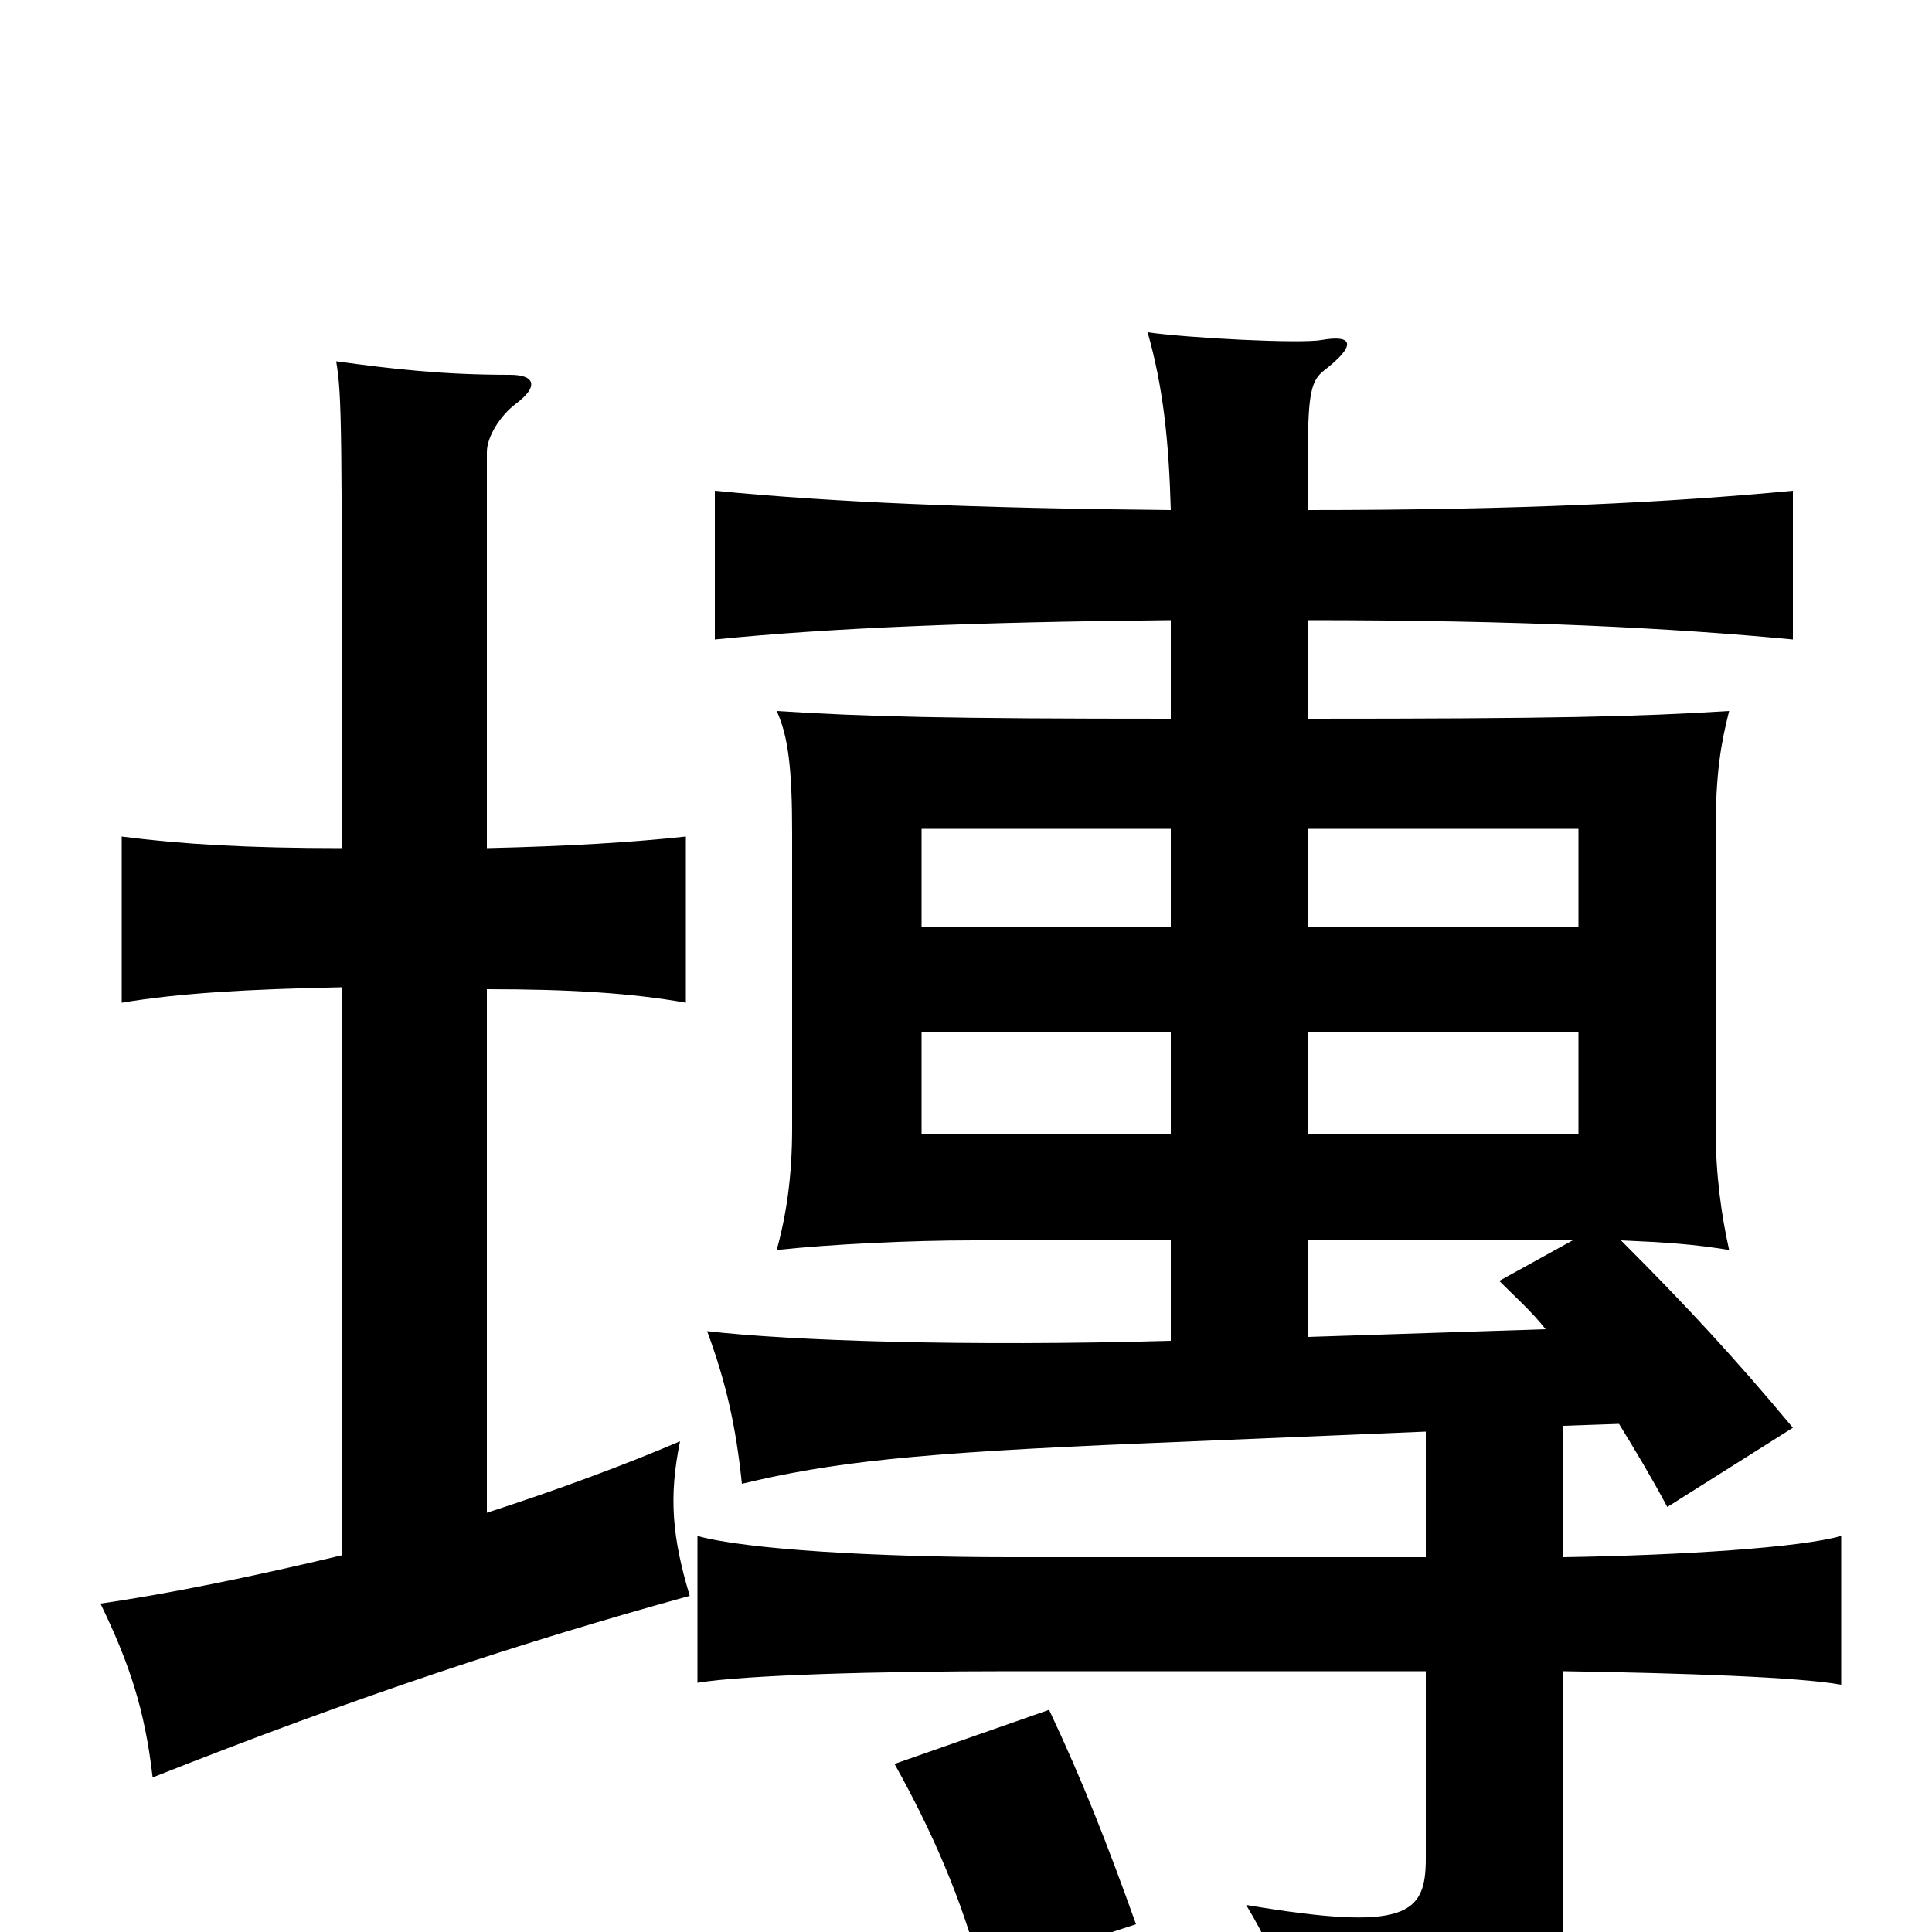 <svg xmlns="http://www.w3.org/2000/svg" viewBox="0 -1000 1000 1000">
	<path fill="#000000" d="M252 -217V-488C295 -488 327 -486 355 -481V-567C327 -564 295 -562 252 -561V-766C252 -774 259 -785 267 -791C279 -800 277 -806 264 -806C229 -806 203 -809 174 -813C177 -795 177 -781 177 -585V-561C128 -561 94 -563 63 -567V-481C93 -486 128 -488 177 -489V-195C131 -184 87 -175 52 -170C67 -139 75 -115 79 -80C185 -122 270 -150 357 -174C348 -204 346 -225 352 -254C324 -242 289 -229 252 -217ZM588 -4C573 -46 560 -79 543 -115L463 -87C482 -53 498 -17 508 22ZM677 -466H817V-413H677ZM606 -413H477V-466H606ZM606 -520H477V-571H606ZM677 -571H817V-520H677ZM677 -358H814L776 -337C784 -329 793 -321 800 -312L677 -308ZM677 -736V-767C677 -797 679 -803 685 -808C702 -821 701 -827 684 -824C673 -822 615 -825 594 -828C602 -800 605 -772 606 -736C504 -737 431 -740 370 -746V-669C430 -675 504 -678 606 -679V-628C490 -628 449 -629 402 -632C408 -619 410 -602 410 -569V-416C410 -391 407 -371 402 -353C430 -356 471 -358 504 -358H606V-306C500 -303 409 -306 366 -311C376 -284 381 -261 384 -232C430 -243 472 -248 594 -253L738 -259V-194H523C454 -194 386 -198 361 -205V-129C385 -133 454 -135 523 -135H738V-38C738 -9 728 0 645 -14C665 19 674 50 671 81C787 71 809 50 809 -2V-135C871 -134 931 -132 953 -128V-205C932 -199 871 -195 809 -194V-262L838 -263C846 -250 855 -235 863 -220L928 -261C898 -297 873 -324 839 -358C862 -357 877 -356 895 -353C891 -371 888 -392 888 -416V-569C888 -601 891 -616 895 -632C847 -629 804 -628 677 -628V-679C787 -679 865 -675 928 -669V-746C865 -740 787 -736 677 -736Z"/>
</svg>